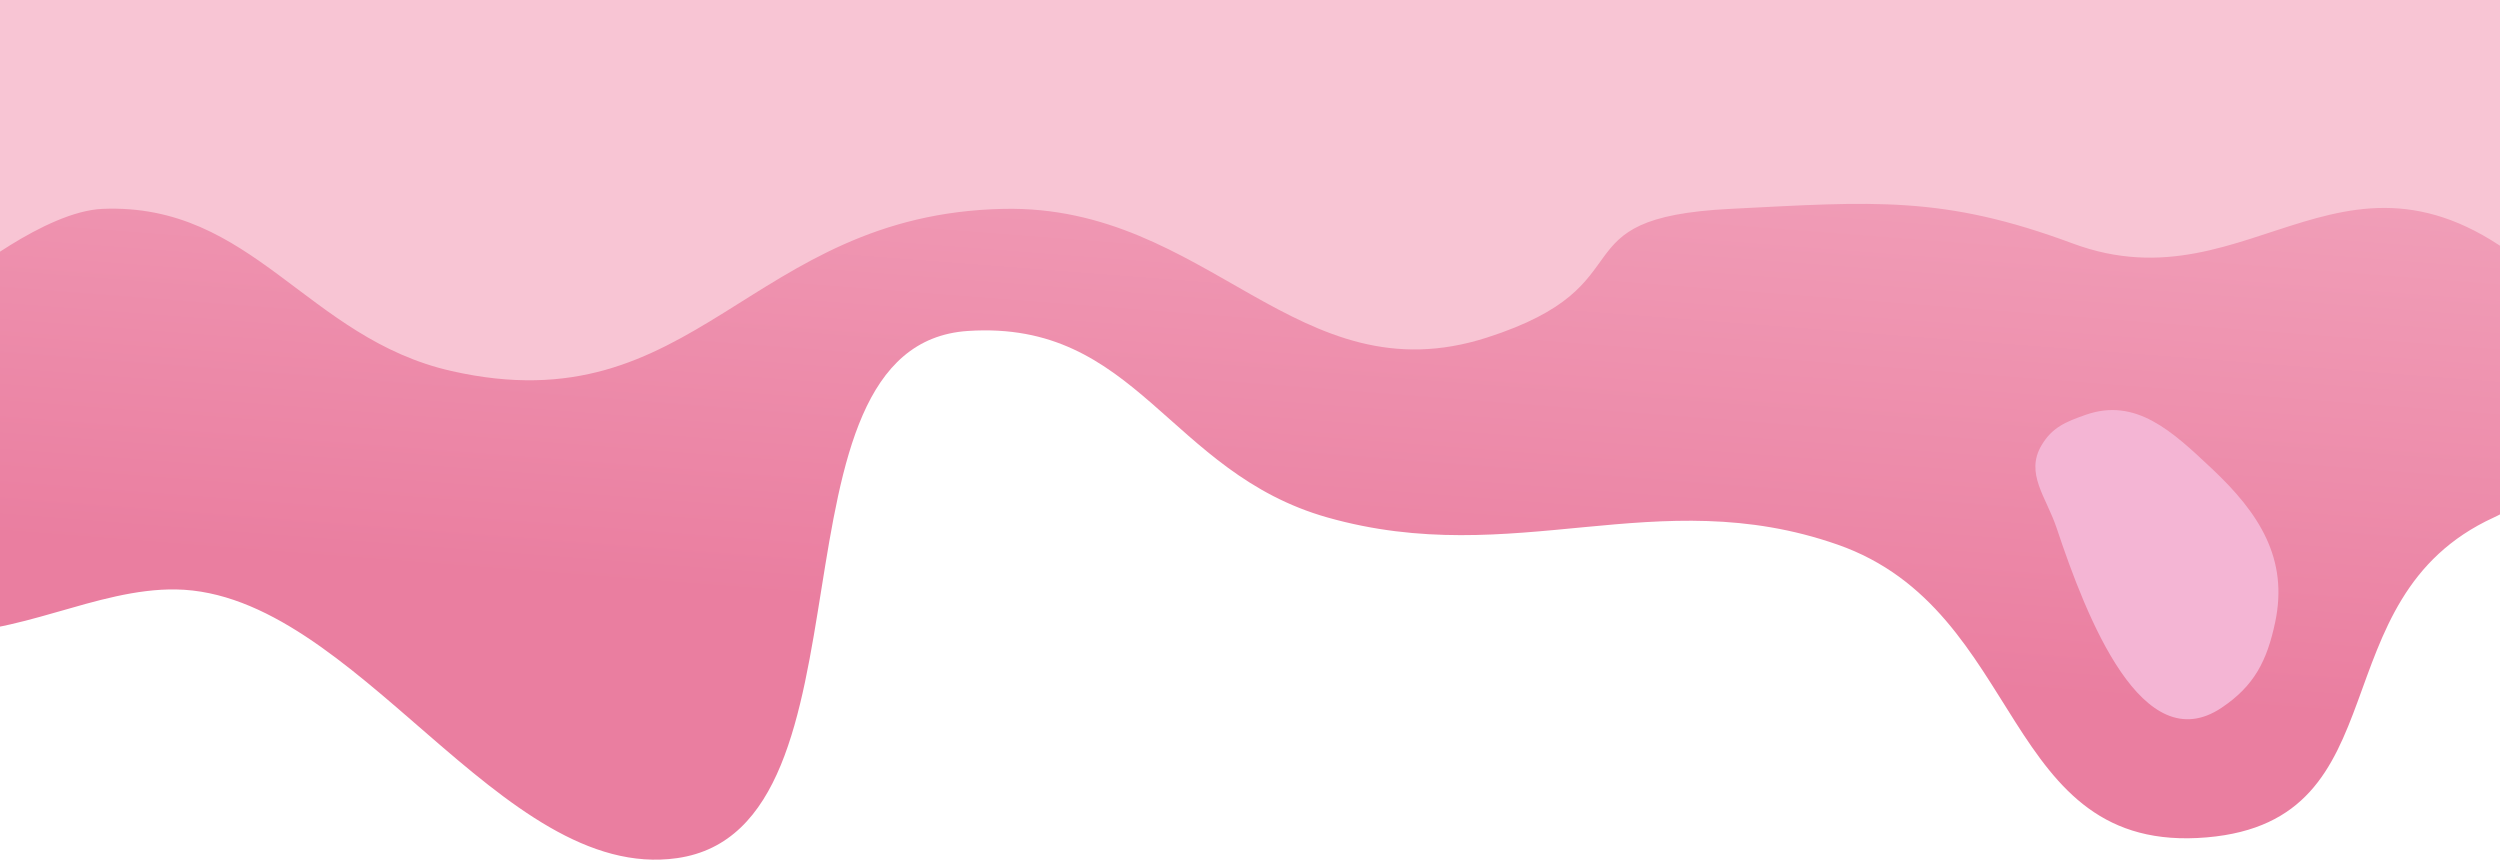 <svg width="1512" height="520" viewBox="0 0 1512 520" fill="none" xmlns="http://www.w3.org/2000/svg">
<path d="M106.5 356.5C58.131 355.694 9.119 385.835 -39 382C-213.208 368.116 36.426 -13 36.426 -13H1508.27C1508.27 -13 1615.67 263.775 1508.27 312.964C1400.86 362.154 1453.92 496.204 1334.7 506.444C1209.72 517.18 1225.68 369.301 1111.31 329.361C1001.5 291.016 916.064 345.018 802.848 312.964C706.601 285.715 687.747 193.492 585.466 200.156C457.683 208.481 535.574 501.055 409.5 519C302.691 534.203 215.125 358.309 106.5 356.5Z" fill="url(#paint0_linear_700_11)"/>
<path d="M1234.73 269.293C1241.18 258.402 1249.44 255.108 1261.33 250.911C1291.73 240.187 1313.81 260.939 1337.32 283.038L1337.81 283.498C1366.3 310.275 1384.14 337.89 1376.04 376.242C1371.11 399.622 1363.41 414.787 1343.62 428.046C1295.84 460.07 1262.11 374.167 1243.88 319.426C1237.59 300.552 1224.61 286.401 1234.73 269.293Z" fill="#F4B5D4"/>
<path d="M62.096 126.321C27.223 127.723 -23 168.843 -23 168.843V-38H1538V168.843C1420.88 64.341 1363.41 188.099 1253.5 147.222C1175.1 118.066 1133.02 121.939 1046.5 126.321C938.994 131.767 999.076 172.112 899.326 204.158C784.44 241.065 731.032 123.774 607 126.321C452.519 129.494 421.502 258.055 273 224.382C185.418 204.523 153.116 122.663 62.096 126.321Z" fill="#F8C5D4"/>
<defs>
<linearGradient id="paint0_linear_700_11" x1="757.5" y1="-38" x2="725.184" y2="381.07" gradientUnits="userSpaceOnUse">
<stop stop-color="#F3A9C0"/>
<stop offset="1" stop-color="#EA7EA0"/>
</linearGradient>
</defs>
</svg>
